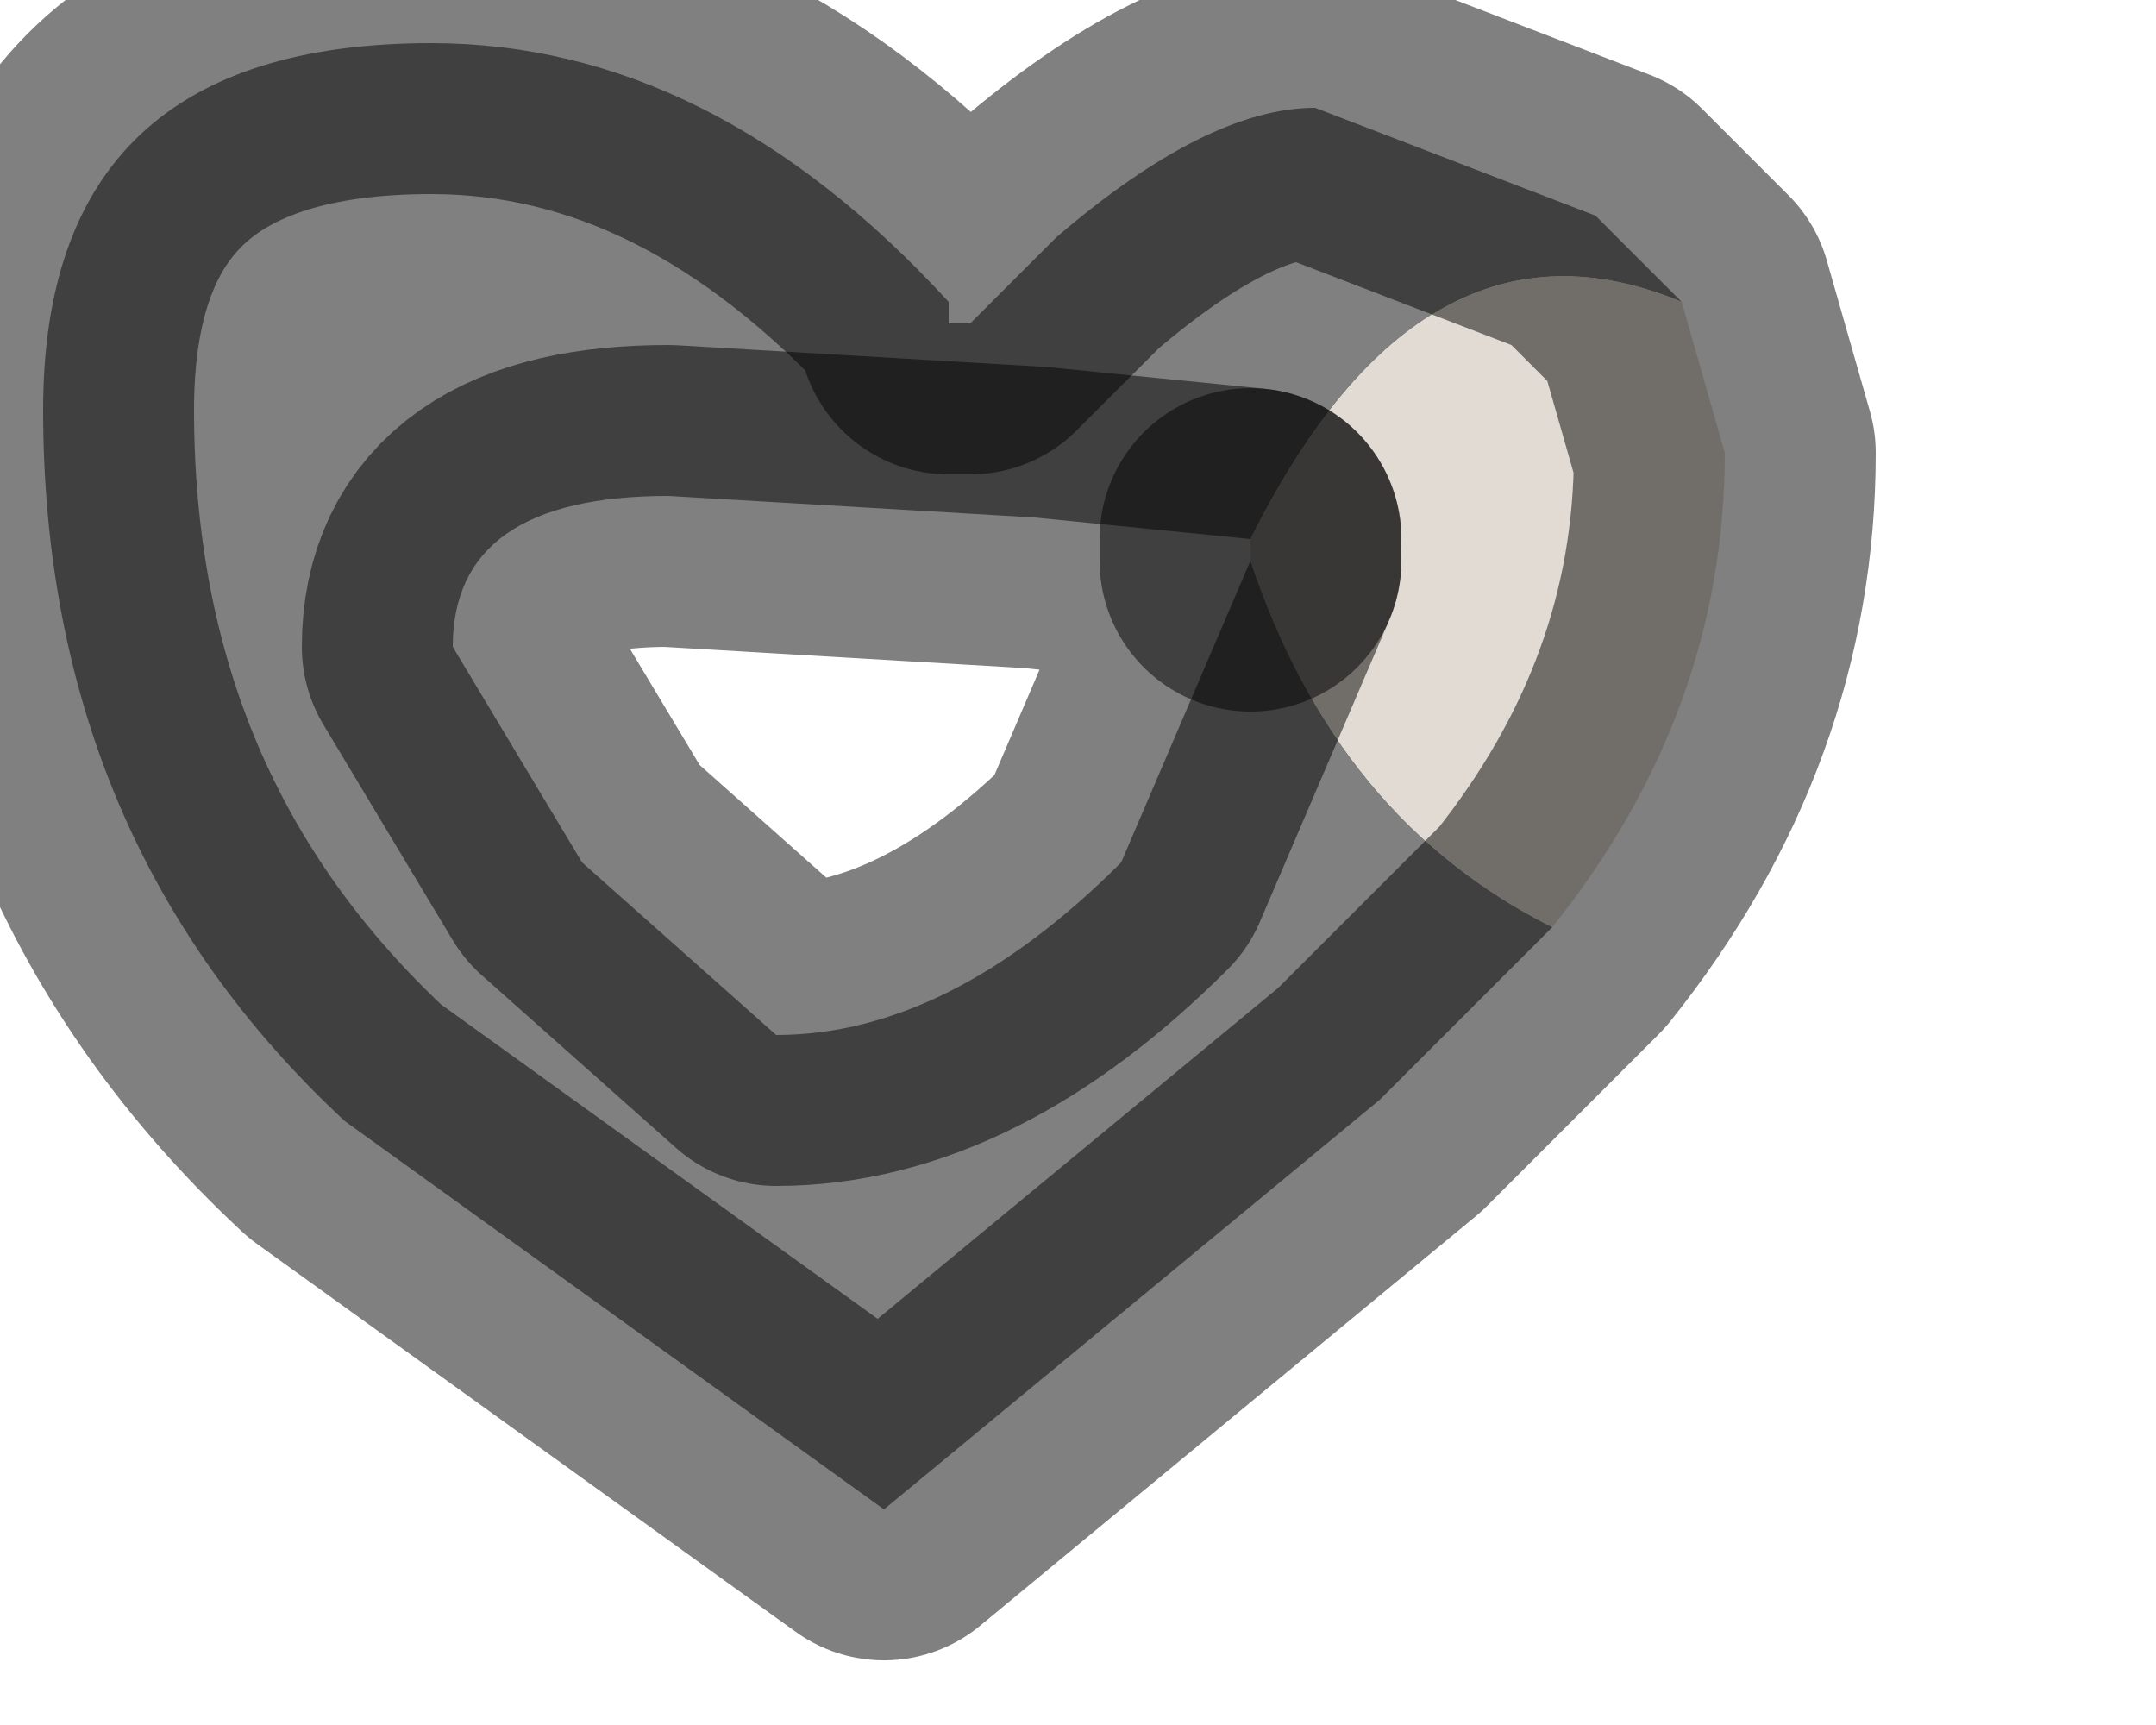 <?xml version="1.0" encoding="utf-8"?>
<svg version="1.1" id="Layer_1"
xmlns="http://www.w3.org/2000/svg"
xmlns:xlink="http://www.w3.org/1999/xlink"
width="5px" height="4px"
xml:space="preserve">
<g id="PathID_22" transform="matrix(1, 0, 0, 1, 0.1, 0.1)">
<path style="fill:#808080;fill-opacity:1" d="M2.3 1.1L1.45 1.05Q0.95 1.05 0.95 1.4L1.25 1.9L1.7 2.3Q2.1 2.3 2.5 1.9L2.8 1.2Q3 1.8 3.5 2.05L3.1 2.45L1.95 3.4L0.7 2.5Q0 1.85 0 0.85Q0 0 0.9 0Q1.55 0 2.1 0.6L2.1 0.65L2.15 0.65L2.35 0.45Q2.7 0.15 2.95 0.15L3.6 0.4L3.8 0.6Q3.2 0.35 2.8 1.15L2.3 1.1" />
<path style="fill:#E1DBD4;fill-opacity:1" d="M2.8 1.2L2.8 1.15Q3.2 0.35 3.8 0.6L3.9 0.95Q3.9 1.55 3.5 2.05Q3 1.8 2.8 1.2" />
<path style="fill:none;stroke-width:0.7;stroke-linecap:round;stroke-linejoin:round;stroke-miterlimit:3;stroke:#000000;stroke-opacity:0.498" d="M2.15 0.65L2.35 0.45Q2.7 0.15 2.95 0.15L3.6 0.4L3.8 0.6L3.9 0.95Q3.9 1.55 3.5 2.05L3.1 2.45L1.95 3.4L0.7 2.5Q0 1.85 0 0.85Q0 0 0.9 0Q1.55 0 2.1 0.6L2.15 0.65L2.1 0.65L2.1 0.6" />
<path style="fill:none;stroke-width:0.7;stroke-linecap:round;stroke-linejoin:round;stroke-miterlimit:3;stroke:#000000;stroke-opacity:0.498" d="M2.8 1.15L2.8 1.2" />
<path style="fill:none;stroke-width:0.7;stroke-linecap:round;stroke-linejoin:round;stroke-miterlimit:3;stroke:#000000;stroke-opacity:0.498" d="M2.8 1.2L2.5 1.9Q2.1 2.3 1.7 2.3L1.25 1.9L0.95 1.4Q0.95 1.05 1.45 1.05L2.3 1.1L2.8 1.15" />
</g>
</svg>
